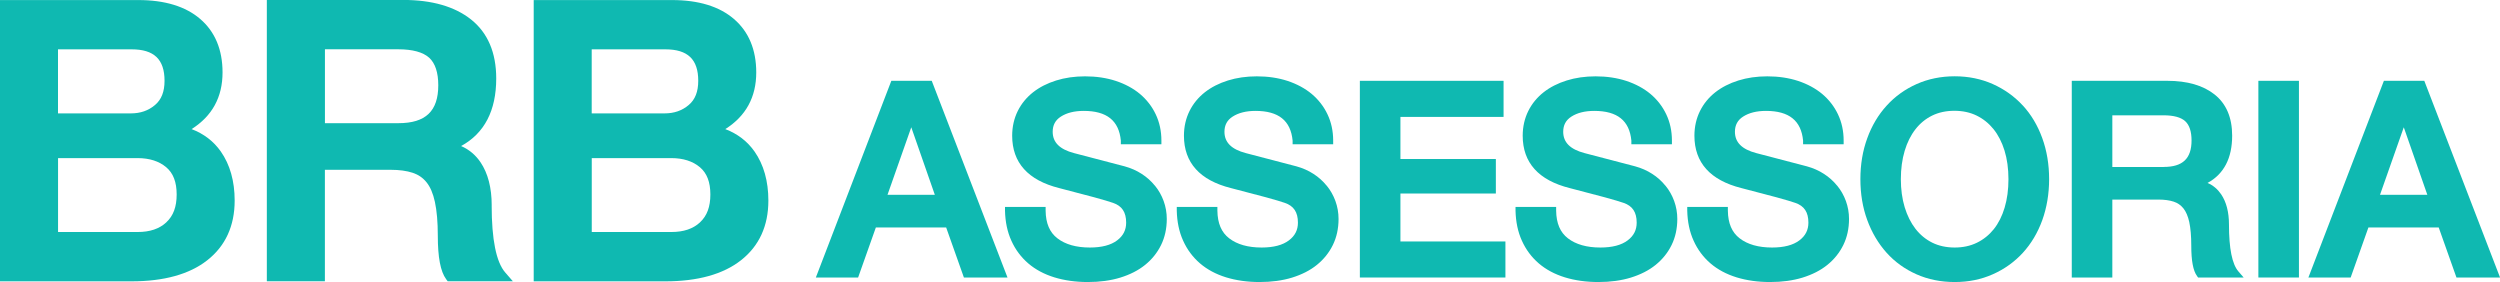 <?xml version="1.0" encoding="UTF-8"?>
<svg id="Camada_2" data-name="Camada 2" xmlns="http://www.w3.org/2000/svg" viewBox="0 0 470.25 53.05">
  <defs>
    <style>
      .cls-1 {
        fill: #0fb9b1;
      }
    </style>
  </defs>
  <g id="Camada_1-2" data-name="Camada 1">
    <g>
      <g>
        <path class="cls-1" d="m36.04,24.28c3.87-2.44,5.82-6.01,5.82-10.65,0-4.28-1.41-7.67-4.2-10.06-2.74-2.36-6.66-3.56-11.63-3.56H0v52.91h24.74c6.1,0,10.89-1.33,14.24-3.96,3.42-2.68,5.16-6.46,5.16-11.23,0-3.66-.88-6.77-2.61-9.24-1.35-1.92-3.19-3.33-5.5-4.21ZM10.92,9.28h13.83c4.23,0,6.2,1.88,6.2,5.92,0,2.04-.58,3.53-1.79,4.55-1.25,1.06-2.74,1.58-4.56,1.58h-13.69v-12.04Zm20.38,32.53c-1.32,1.23-3.09,1.83-5.41,1.83h-14.97v-13.9h14.97c2.22,0,4.03.58,5.38,1.72,1.32,1.12,1.96,2.79,1.96,5.12s-.63,4.01-1.93,5.22Z"/>
        <path class="cls-1" d="m92.49,38.65c0-3.33-.71-6.06-2.1-8.12-.94-1.39-2.16-2.41-3.66-3.06,4.39-2.39,6.61-6.66,6.61-12.71,0-4.86-1.59-8.59-4.73-11.09-3.07-2.44-7.36-3.68-12.75-3.68h-25.67v52.91h10.92v-20.96h12.4c1.6,0,2.98.19,4.11.56,1.06.35,1.91.93,2.6,1.78.71.87,1.24,2.11,1.58,3.68.36,1.66.55,3.8.55,6.38,0,4.06.51,6.73,1.55,8.15l.3.41h12.26l-1.44-1.66c-1.68-1.94-2.54-6.18-2.54-12.61Zm-17.54-15.48h-13.83v-13.9h13.76c2.72,0,4.69.54,5.85,1.59,1.13,1.03,1.71,2.78,1.71,5.18,0,4.86-2.38,7.13-7.49,7.13Z"/>
        <path class="cls-1" d="m136.43,24.28c3.87-2.44,5.82-6.01,5.82-10.65,0-4.28-1.41-7.67-4.2-10.06-2.74-2.36-6.66-3.56-11.63-3.56h-26.03v52.91h24.74c6.1,0,10.89-1.33,14.24-3.96,3.42-2.68,5.16-6.46,5.16-11.23,0-3.66-.88-6.77-2.61-9.24-1.35-1.92-3.19-3.33-5.5-4.21Zm-25.12-15h13.83c4.23,0,6.2,1.88,6.2,5.92,0,2.04-.58,3.53-1.79,4.55-1.25,1.06-2.74,1.58-4.56,1.58h-13.69v-12.04Zm20.38,32.53c-1.32,1.23-3.09,1.83-5.41,1.83h-14.97v-13.9h14.97c2.22,0,4.03.58,5.38,1.72,1.32,1.12,1.96,2.79,1.96,5.12s-.63,4.01-1.93,5.22Z"/>
      </g>
      <g>
        <path class="cls-1" d="m167.66,15.2l-14.2,37h7.95l3.34-9.42h13.22l3.34,9.42h8.2l-14.25-37h-7.59Zm-.72,21.44l4.47-12.7,4.43,12.7h-8.89Z"/>
        <path class="cls-1" d="m217.22,34.91c-.69-.85-1.52-1.6-2.48-2.21-.95-.62-2.03-1.09-3.19-1.41l-9.52-2.49c-2.7-.71-4.02-2.02-4.02-4.01,0-1.25.5-2.19,1.53-2.85,1.11-.72,2.56-1.08,4.31-1.08,4.34,0,6.62,1.83,6.98,5.58v.7h7.63v-.7c0-1.79-.36-3.45-1.07-4.94-.7-1.48-1.71-2.77-2.97-3.83-1.26-1.05-2.79-1.87-4.54-2.45-1.74-.57-3.68-.86-5.78-.86-1.96,0-3.79.26-5.44.78-1.67.52-3.13,1.27-4.33,2.21-1.22.96-2.2,2.14-2.89,3.53-.69,1.39-1.05,2.95-1.05,4.65,0,5.06,2.98,8.38,8.85,9.85,2.72.7,4.93,1.28,6.62,1.74,1.67.46,2.85.81,3.5,1.04,1.68.57,2.47,1.75,2.47,3.72,0,1.38-.55,2.47-1.69,3.33-1.18.9-2.91,1.35-5.14,1.35-2.56,0-4.61-.58-6.1-1.73-1.46-1.12-2.19-2.82-2.22-5.21v-.69h-7.64v.71c.05,2.08.44,3.98,1.2,5.64.75,1.67,1.82,3.1,3.17,4.26,1.35,1.16,3,2.04,4.91,2.63,1.89.58,4,.88,6.29.88s4.31-.28,6.11-.83c1.82-.56,3.4-1.36,4.67-2.39,1.29-1.04,2.3-2.3,3.01-3.75.71-1.45,1.07-3.1,1.07-4.89,0-1.17-.2-2.31-.59-3.38-.39-1.07-.94-2.04-1.64-2.89Z"/>
        <path class="cls-1" d="m249.53,34.91c-.69-.85-1.52-1.6-2.48-2.21-.95-.62-2.03-1.09-3.19-1.41l-9.52-2.49c-2.7-.71-4.02-2.02-4.02-4.01,0-1.25.5-2.19,1.53-2.85,1.11-.72,2.56-1.08,4.31-1.08,4.34,0,6.62,1.83,6.98,5.58v.7h7.63v-.7c0-1.79-.36-3.45-1.07-4.94-.7-1.48-1.71-2.77-2.97-3.83-1.26-1.05-2.79-1.87-4.54-2.45-1.74-.57-3.68-.86-5.78-.86-1.96,0-3.79.26-5.44.78-1.67.52-3.13,1.27-4.33,2.21-1.22.96-2.2,2.14-2.89,3.53-.69,1.39-1.05,2.95-1.05,4.65,0,5.06,2.98,8.38,8.85,9.85,2.72.7,4.93,1.28,6.62,1.74,1.67.46,2.85.81,3.5,1.04,1.68.57,2.47,1.75,2.47,3.72,0,1.38-.55,2.47-1.69,3.33-1.18.9-2.91,1.35-5.14,1.35-2.56,0-4.61-.58-6.1-1.73-1.46-1.12-2.19-2.82-2.22-5.21v-.69h-7.64v.71c.05,2.08.44,3.98,1.2,5.64.75,1.67,1.82,3.1,3.17,4.26,1.35,1.16,3,2.04,4.91,2.63,1.89.58,4,.88,6.29.88s4.31-.28,6.11-.83c1.82-.56,3.4-1.36,4.67-2.39,1.29-1.04,2.3-2.3,3.01-3.75.71-1.45,1.07-3.1,1.07-4.89,0-1.17-.2-2.31-.59-3.38-.39-1.07-.94-2.04-1.64-2.89Z"/>
        <polygon class="cls-1" points="263.42 36.4 281.37 36.4 281.37 29.91 263.42 29.91 263.42 21.99 282.82 21.99 282.82 15.2 255.79 15.2 255.79 52.2 283.17 52.2 283.17 45.42 263.42 45.42 263.42 36.4"/>
        <path class="cls-1" d="m313.25,34.91c-.69-.85-1.52-1.6-2.48-2.21-.95-.62-2.03-1.09-3.19-1.41l-9.52-2.49c-2.7-.71-4.02-2.02-4.02-4.01,0-1.25.5-2.19,1.53-2.85,1.11-.72,2.56-1.08,4.31-1.08,4.34,0,6.62,1.83,6.98,5.58v.7h7.63v-.7c0-1.79-.36-3.45-1.07-4.94-.7-1.48-1.71-2.77-2.97-3.83-1.26-1.05-2.79-1.87-4.54-2.45-1.74-.57-3.68-.86-5.78-.86-1.96,0-3.79.26-5.44.78-1.67.52-3.13,1.27-4.33,2.21-1.22.96-2.2,2.14-2.89,3.53-.69,1.39-1.05,2.95-1.05,4.65,0,5.06,2.98,8.38,8.85,9.85,2.72.7,4.93,1.28,6.62,1.74,1.67.46,2.85.81,3.5,1.04,1.68.57,2.47,1.75,2.47,3.72,0,1.38-.55,2.47-1.69,3.33-1.18.9-2.91,1.35-5.14,1.35-2.56,0-4.61-.58-6.1-1.73-1.46-1.12-2.19-2.82-2.22-5.21v-.69h-7.64v.71c.05,2.08.44,3.98,1.2,5.64.75,1.67,1.82,3.1,3.17,4.26,1.35,1.16,3,2.04,4.91,2.63,1.89.58,4,.88,6.29.88s4.31-.28,6.11-.83c1.82-.56,3.4-1.36,4.67-2.39,1.29-1.04,2.3-2.3,3.01-3.75.71-1.45,1.07-3.1,1.07-4.89,0-1.17-.2-2.31-.59-3.38-.39-1.07-.94-2.04-1.64-2.89Z"/>
        <path class="cls-1" d="m345.55,34.91c-.69-.85-1.52-1.6-2.48-2.21-.95-.62-2.03-1.09-3.19-1.41l-9.52-2.49c-2.7-.71-4.02-2.02-4.02-4.01,0-1.25.5-2.19,1.53-2.85,1.11-.72,2.56-1.08,4.31-1.08,4.34,0,6.62,1.83,6.98,5.58v.7h7.63v-.7c0-1.79-.36-3.45-1.07-4.94-.7-1.48-1.71-2.77-2.97-3.83-1.26-1.05-2.79-1.87-4.54-2.45-1.74-.57-3.68-.86-5.78-.86-1.96,0-3.79.26-5.44.78-1.67.52-3.13,1.27-4.33,2.21-1.22.96-2.2,2.14-2.89,3.53-.69,1.39-1.05,2.95-1.05,4.65,0,5.06,2.98,8.38,8.85,9.85,2.72.7,4.93,1.28,6.62,1.74,1.67.46,2.85.81,3.5,1.04,1.68.57,2.47,1.75,2.47,3.72,0,1.38-.55,2.47-1.69,3.33-1.18.9-2.91,1.35-5.14,1.35-2.56,0-4.61-.58-6.1-1.73-1.46-1.12-2.19-2.82-2.22-5.21v-.69h-7.64v.71c.05,2.08.44,3.98,1.2,5.64.75,1.67,1.82,3.1,3.17,4.26,1.35,1.16,3,2.04,4.91,2.63,1.89.58,4,.88,6.29.88s4.31-.28,6.11-.83c1.82-.56,3.4-1.36,4.67-2.39,1.29-1.04,2.3-2.3,3.01-3.75.71-1.45,1.07-3.1,1.07-4.89,0-1.17-.2-2.31-.59-3.38-.39-1.07-.94-2.04-1.64-2.89Z"/>
        <path class="cls-1" d="m380.48,19.84c-1.57-1.71-3.47-3.06-5.64-4.03-2.18-.97-4.59-1.46-7.16-1.46s-4.99.49-7.16,1.46c-2.18.97-4.07,2.33-5.64,4.06-1.57,1.72-2.8,3.79-3.65,6.14-.86,2.34-1.29,4.93-1.29,7.69s.43,5.35,1.29,7.69c.86,2.35,2.08,4.41,3.63,6.14,1.55,1.73,3.44,3.09,5.62,4.06s4.6,1.46,7.21,1.46,4.99-.49,7.16-1.46c2.17-.96,4.07-2.32,5.64-4.03,1.57-1.71,2.8-3.77,3.66-6.14.85-2.36,1.29-4.96,1.29-7.72s-.43-5.36-1.29-7.72c-.86-2.37-2.09-4.44-3.66-6.14Zm-3.41,19.22c-.47,1.58-1.16,2.95-2.04,4.05-.88,1.09-1.94,1.95-3.18,2.55-1.23.6-2.63.9-4.18.9s-3-.31-4.22-.92c-1.23-.61-2.29-1.49-3.15-2.6-.87-1.12-1.55-2.49-2.03-4.06-.48-1.59-.72-3.37-.72-5.28s.24-3.74.72-5.33c.47-1.57,1.15-2.94,2.03-4.06.86-1.11,1.92-1.97,3.14-2.57,1.23-.6,2.63-.9,4.18-.9s2.95.3,4.18.9c1.23.6,2.3,1.46,3.18,2.55.89,1.1,1.58,2.46,2.07,4.03.49,1.59.74,3.4.74,5.38s-.24,3.76-.72,5.36Z"/>
        <path class="cls-1" d="m419.27,42.23c0-2.32-.49-4.23-1.47-5.68-.66-.97-1.51-1.69-2.56-2.14,3.07-1.67,4.63-4.65,4.63-8.89,0-3.4-1.11-6.01-3.31-7.75-2.15-1.71-5.14-2.57-8.91-2.57h-17.95v37h7.63v-14.66h8.67c1.12,0,2.08.13,2.87.39.74.24,1.33.65,1.82,1.25.49.61.87,1.48,1.11,2.58.25,1.16.38,2.66.38,4.46,0,2.84.35,4.7,1.08,5.7l.21.29h8.57l-1-1.16c-1.18-1.36-1.77-4.32-1.77-8.81Zm-12.27-10.82h-9.67v-9.72h9.62c1.9,0,3.28.37,4.09,1.11.79.72,1.19,1.94,1.19,3.62,0,3.4-1.66,4.98-5.23,4.98Z"/>
        <rect class="cls-1" x="424.8" y="15.2" width="7.63" height="37"/>
        <path class="cls-1" d="m456,15.2h-7.59l-14.2,37h7.95l3.34-9.42h13.22l3.34,9.42h8.2l-14.25-37Zm-8.32,21.44l4.47-12.7,4.43,12.7h-8.89Z"/>
      </g>
    </g>
  </g>
</svg>